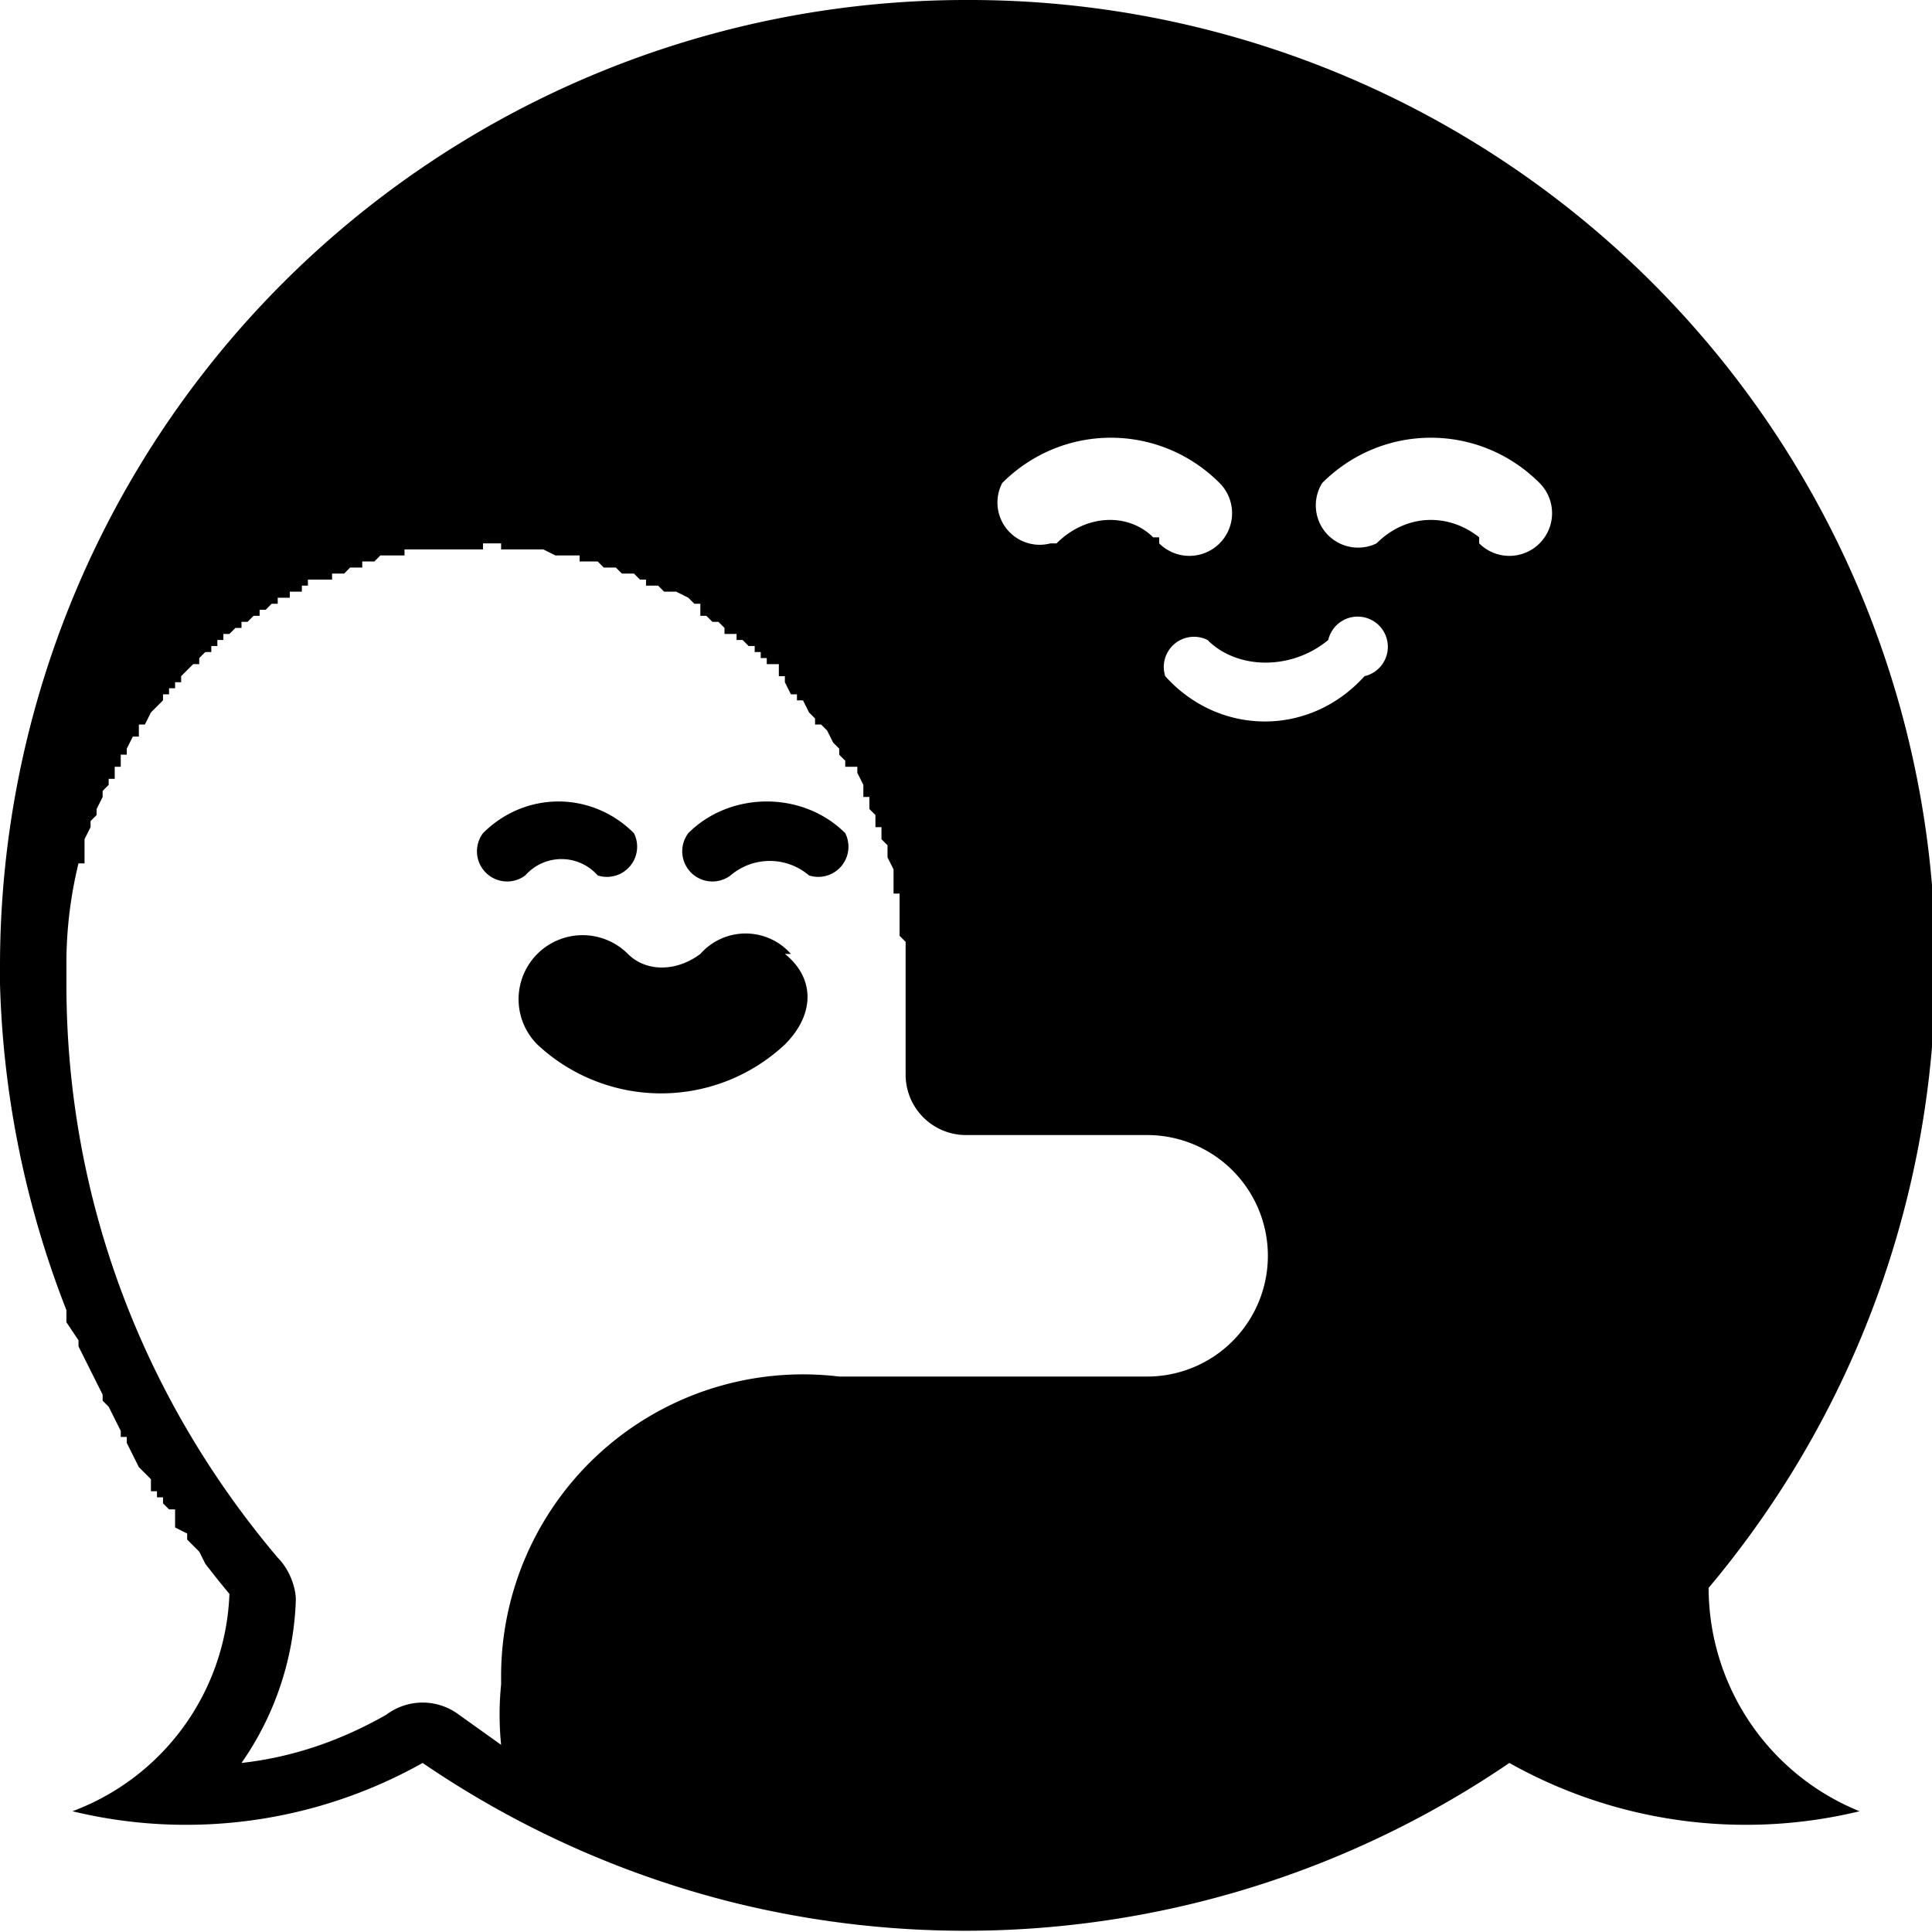 <svg width="32" heigth="32" viewBox="0 0 32 32"><path fill="currentColor" d="M16 0a16 16 0 0112.3 26.3 4 4 0 002.5 3.7 8 8 0 01-5.8-.8 16 16 0 01-12.9 2.3A16 16 0 017 29.2a8 8 0 01-5.8.8 4 4 0 002.6-3.6 16 16 0 01-.4-.5l-.1-.2-.2-.2v-.1l-.2-.1V25h-.1V25l-.1-.1v-.1h-.1v-.1h-.1v-.2l-.1-.1-.1-.1-.1-.2-.1-.2v-.1H2v-.1l-.1-.2-.1-.2-.1-.1v-.1l-.3-.6-.1-.2v-.1l-.2-.3v-.2A16 16 0 010 16.3V16A16 16 0 0116 0zM8 9.1H6.7v.1h-.4l-.1.1H6v.1h-.2l-.1.1h-.2v.1H5.1v.1H5v.1h-.2v.1h-.2v.1h-.1l-.1.1h-.1v.1h-.1l-.1.1H4v.1h-.1l-.1.1h-.1v.1h-.1v.1h-.1v.1h-.1l-.1.1v.1h-.1l-.2.2v.1h-.1v.1h-.1v.1h-.1v.1l-.1.1-.1.1-.1.2h-.1v.2h-.1l-.1.2v.1H2v.2h-.1v.2h-.1v.1l-.1.1v.1l-.1.2v.1l-.1.1v.1l-.1.2V14.3h-.1a7 7 0 00-.2 1.6v.4c0 3.6 1.3 6.9 3.5 9.5.2.2.3.5.3.7a5 5 0 01-.9 2.7c.9-.1 1.7-.4 2.4-.8a1 1 0 011.2 0l.7.5a5 5 0 010-1v-.1a5 5 0 015.6-5H19a2 2 0 002-2 2 2 0 00-2-2h-3a1 1 0 01-1-1V16 15.7v-.1l-.1-.1v-.7h-.1v-.4l-.1-.2V14l-.1-.1v-.2h-.1v-.2l-.1-.1v-.2h-.1V13l-.1-.2v-.1H14v-.1l-.1-.1v-.1l-.1-.1-.1-.2-.1-.1V12h-.1v-.1l-.1-.1-.1-.2h-.1v-.1h-.1l-.1-.2H13v-.1h-.1V11h-.1V11h-.1v-.1h-.1v-.1h-.1v-.1h-.1l-.1-.1h-.1v-.1H12v-.1H12l-.1-.1h-.1l-.1-.1h-.1V10h-.1l-.1-.1-.2-.1H11l-.1-.1h-.2v-.1h-.1l-.1-.1h-.2l-.1-.1H10l-.1-.1H9.6v-.1h-.4L9 9.1h-.7L8.3 9h-.1H8zm5 6.7c.5.4.5 1 0 1.5a3 3 0 01-4.1 0 1 1 0 011.5-1.5c.3.3.8.3 1.2 0a1 1 0 011.5 0zm1-2a.5.5 0 01-.6.7 1 1 0 00-1.3 0 .5.5 0 01-.7-.7c.7-.7 1.9-.7 2.6 0zm-3.5 0a.5.5 0 01-.6.7.8.8 0 00-1.2 0 .5.5 0 01-.7-.7c.7-.7 1.8-.7 2.5 0zM22 10.6c-.6.5-1.5.5-2 0a.5.5 0 00-.7.6c.9 1 2.4 1 3.3 0a.5.5 0 10-.6-.6zM16.6 8a.7.7 0 00.8 1h.1c.5-.5 1.2-.5 1.6-.1h.1v.1a.7.7 0 001-1c-1-1-2.6-1-3.6 0zm5.3 0a.7.7 0 00.9 1c.5-.5 1.2-.5 1.7-.1v.1a.7.7 0 001-1c-1-1-2.6-1-3.6 0z"/></svg>